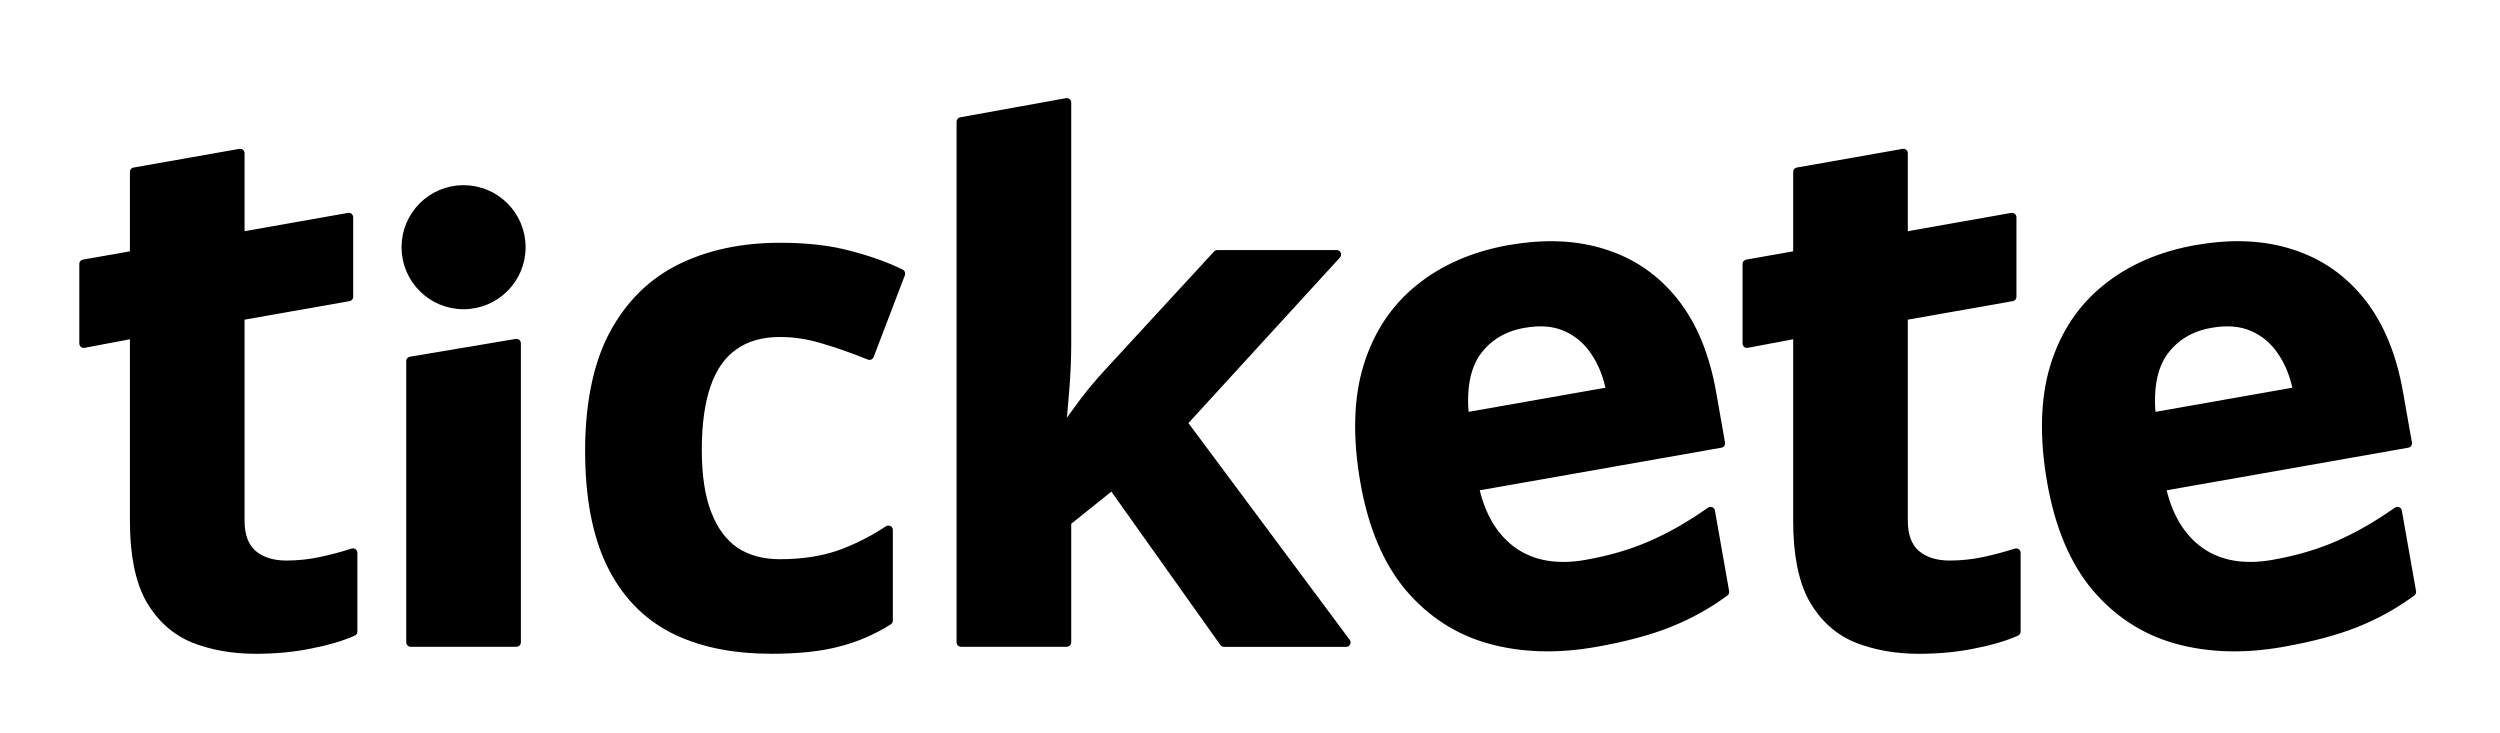 <svg width="133" height="39" viewBox="0 0 133 39" fill="none" xmlns="http://www.w3.org/2000/svg">
<g filter="url(#filter0_d_2001_1169)">
<path d="M15.232 26.057C15.846 26.057 16.446 25.995 17.023 25.873C17.613 25.75 18.199 25.594 18.776 25.41V29.601C18.171 29.87 17.424 30.092 16.522 30.267C15.634 30.451 14.665 30.546 13.607 30.546C12.378 30.546 11.268 30.347 10.285 29.955C9.312 29.549 8.546 28.854 7.979 27.871C7.426 26.874 7.148 25.49 7.148 23.718V13.763L4.455 14.273V10.044L7.148 9.567V5.145L12.775 4.152V8.58L18.554 7.559V11.788L12.775 12.808V23.713C12.775 24.502 12.997 25.093 13.441 25.485C13.895 25.868 14.495 26.057 15.232 26.057Z" fill="black" stroke="black" stroke-width="0.472" stroke-linejoin="round"/>
<path d="M103.717 26.057C104.331 26.057 104.931 25.995 105.508 25.873C106.098 25.75 106.684 25.594 107.261 25.41V29.601C106.656 29.87 105.909 30.092 105.007 30.267C104.119 30.451 103.15 30.546 102.092 30.546C100.863 30.546 99.753 30.347 98.77 29.955C97.797 29.549 97.031 28.854 96.464 27.871C95.912 26.874 95.633 25.49 95.633 23.718V13.763L92.94 14.273V10.044L95.633 9.567V5.145L101.26 4.152V8.58L107.039 7.559V11.788L101.26 12.808V23.713C101.26 24.502 101.482 25.093 101.926 25.485C102.38 25.868 102.98 26.057 103.717 26.057Z" fill="black" stroke="black" stroke-width="0.472" stroke-linejoin="round"/>
<path d="M27.475 14.264V30.172H21.848V15.209L27.475 14.264Z" fill="black" stroke="black" stroke-width="0.472" stroke-linejoin="round"/>
<path d="M24.662 12.215C26.354 12.215 27.726 10.844 27.726 9.151C27.726 7.459 26.354 6.087 24.662 6.087C22.969 6.087 21.598 7.459 21.598 9.151C21.598 10.844 22.969 12.215 24.662 12.215Z" fill="black" stroke="black" stroke-width="0.472" stroke-linejoin="round"/>
<path d="M40.993 30.541C38.952 30.541 37.209 30.172 35.772 29.435C34.331 28.684 33.24 27.526 32.488 25.967C31.737 24.403 31.364 22.405 31.364 19.967C31.364 17.529 31.789 15.388 32.64 13.801C33.499 12.199 34.69 11.027 36.202 10.276C37.728 9.525 39.495 9.151 41.499 9.151C42.926 9.151 44.154 9.293 45.189 9.577C46.233 9.846 47.145 10.172 47.92 10.555L46.257 14.911C45.368 14.552 44.546 14.264 43.785 14.042C43.025 13.81 42.259 13.692 41.499 13.692C40.516 13.692 39.694 13.924 39.042 14.391C38.39 14.845 37.903 15.535 37.582 16.461C37.261 17.382 37.1 18.54 37.1 19.929C37.1 21.318 37.27 22.428 37.615 23.326C37.96 24.224 38.456 24.895 39.108 25.339C39.76 25.769 40.554 25.986 41.489 25.986C42.656 25.986 43.696 25.83 44.608 25.523C45.52 25.202 46.403 24.762 47.263 24.195V29.015C46.403 29.558 45.496 29.945 44.551 30.177C43.615 30.423 42.429 30.546 40.988 30.546L40.993 30.541Z" fill="black" stroke="black" stroke-width="0.472" stroke-linejoin="round"/>
<path d="M56.753 1.455V14.302C56.753 15.076 56.72 15.851 56.658 16.626C56.597 17.401 56.531 18.176 56.455 18.951H56.531C56.914 18.407 57.301 17.873 57.693 17.344C58.099 16.815 58.529 16.305 58.983 15.813L64.761 9.539H71.112L62.919 18.492L71.613 30.177H65.116L59.172 21.814L56.753 23.751V30.172H51.126V2.473L56.753 1.455Z" fill="black" stroke="black" stroke-width="0.472" stroke-linejoin="round"/>
<path d="M80.331 9.269C82.211 8.938 83.89 9.016 85.376 9.503C86.862 9.979 88.092 10.837 89.073 12.075C90.054 13.312 90.717 14.923 91.065 16.895L91.539 19.585L78.436 21.895C78.772 23.448 79.454 24.595 80.488 25.338C81.528 26.067 82.829 26.293 84.393 26.017C85.691 25.788 86.854 25.444 87.886 24.988C88.919 24.533 89.956 23.937 91.002 23.201L91.758 27.491C90.841 28.167 89.849 28.716 88.786 29.138C87.737 29.558 86.427 29.909 84.868 30.184C82.83 30.543 80.958 30.485 79.254 30.013C77.558 29.54 76.127 28.607 74.958 27.23C73.802 25.845 73.019 23.988 72.607 21.647C72.194 19.307 72.24 17.226 72.763 15.512C73.297 13.782 74.214 12.397 75.517 11.351C76.818 10.297 78.427 9.6 80.34 9.263L80.331 9.269ZM81.064 13.209C79.985 13.399 79.152 13.901 78.558 14.72C77.977 15.533 77.764 16.693 77.912 18.188L85.692 16.816C85.533 15.995 85.254 15.286 84.848 14.696C84.456 14.103 83.943 13.67 83.309 13.393C82.684 13.115 81.939 13.054 81.064 13.209Z" fill="black" stroke="black" stroke-width="0.472" stroke-linejoin="round"/>
<path d="M116.875 9.269C118.754 8.938 120.433 9.016 121.92 9.502C123.405 9.979 124.635 10.837 125.617 12.074C126.597 13.312 127.261 14.922 127.608 16.895L128.083 19.585L114.98 21.895C115.316 23.448 115.998 24.594 117.031 25.338C118.071 26.066 119.373 26.292 120.936 26.017C122.234 25.788 123.397 25.444 124.43 24.988C125.462 24.532 126.499 23.937 127.545 23.201L128.302 27.491C127.384 28.166 126.392 28.715 125.33 29.138C124.281 29.558 122.971 29.909 121.407 30.184C119.369 30.544 117.502 30.485 115.792 30.014C114.097 29.54 112.666 28.607 111.497 27.23C110.341 25.846 109.558 23.988 109.145 21.648C108.732 19.307 108.778 17.227 109.301 15.513C109.831 13.783 110.753 12.397 112.056 11.352C113.357 10.297 114.966 9.601 116.878 9.264L116.875 9.269ZM117.608 13.208C116.528 13.399 115.691 13.901 115.101 14.72C114.52 15.533 114.307 16.693 114.456 18.188L122.235 16.816C122.077 15.995 121.798 15.286 121.392 14.695C120.998 14.102 120.486 13.67 119.852 13.393C119.227 13.115 118.478 13.055 117.608 13.208Z" fill="black" stroke="black" stroke-width="0.472" stroke-linejoin="round"/>
</g>
<defs>
<filter id="filter0_d_2001_1169" x="-1" y="0" width="134.545" height="40" filterUnits="userSpaceOnUse" color-interpolation-filters="sRGB">
<feFlood flood-opacity="0" result="BackgroundImageFix"/>
<feColorMatrix in="SourceAlpha" type="matrix" values="0 0 0 0 0 0 0 0 0 0 0 0 0 0 0 0 0 0 127 0" result="hardAlpha"/>
<feOffset dy="4"/>
<feGaussianBlur stdDeviation="2"/>
<feComposite in2="hardAlpha" operator="out"/>
<feColorMatrix type="matrix" values="0 0 0 0 0 0 0 0 0 0 0 0 0 0 0 0 0 0 0.25 0"/>
<feBlend mode="normal" in2="BackgroundImageFix" result="effect1_dropShadow_2001_1169"/>
<feBlend mode="normal" in="SourceGraphic" in2="effect1_dropShadow_2001_1169" result="shape"/>
</filter>
</defs>
</svg>
